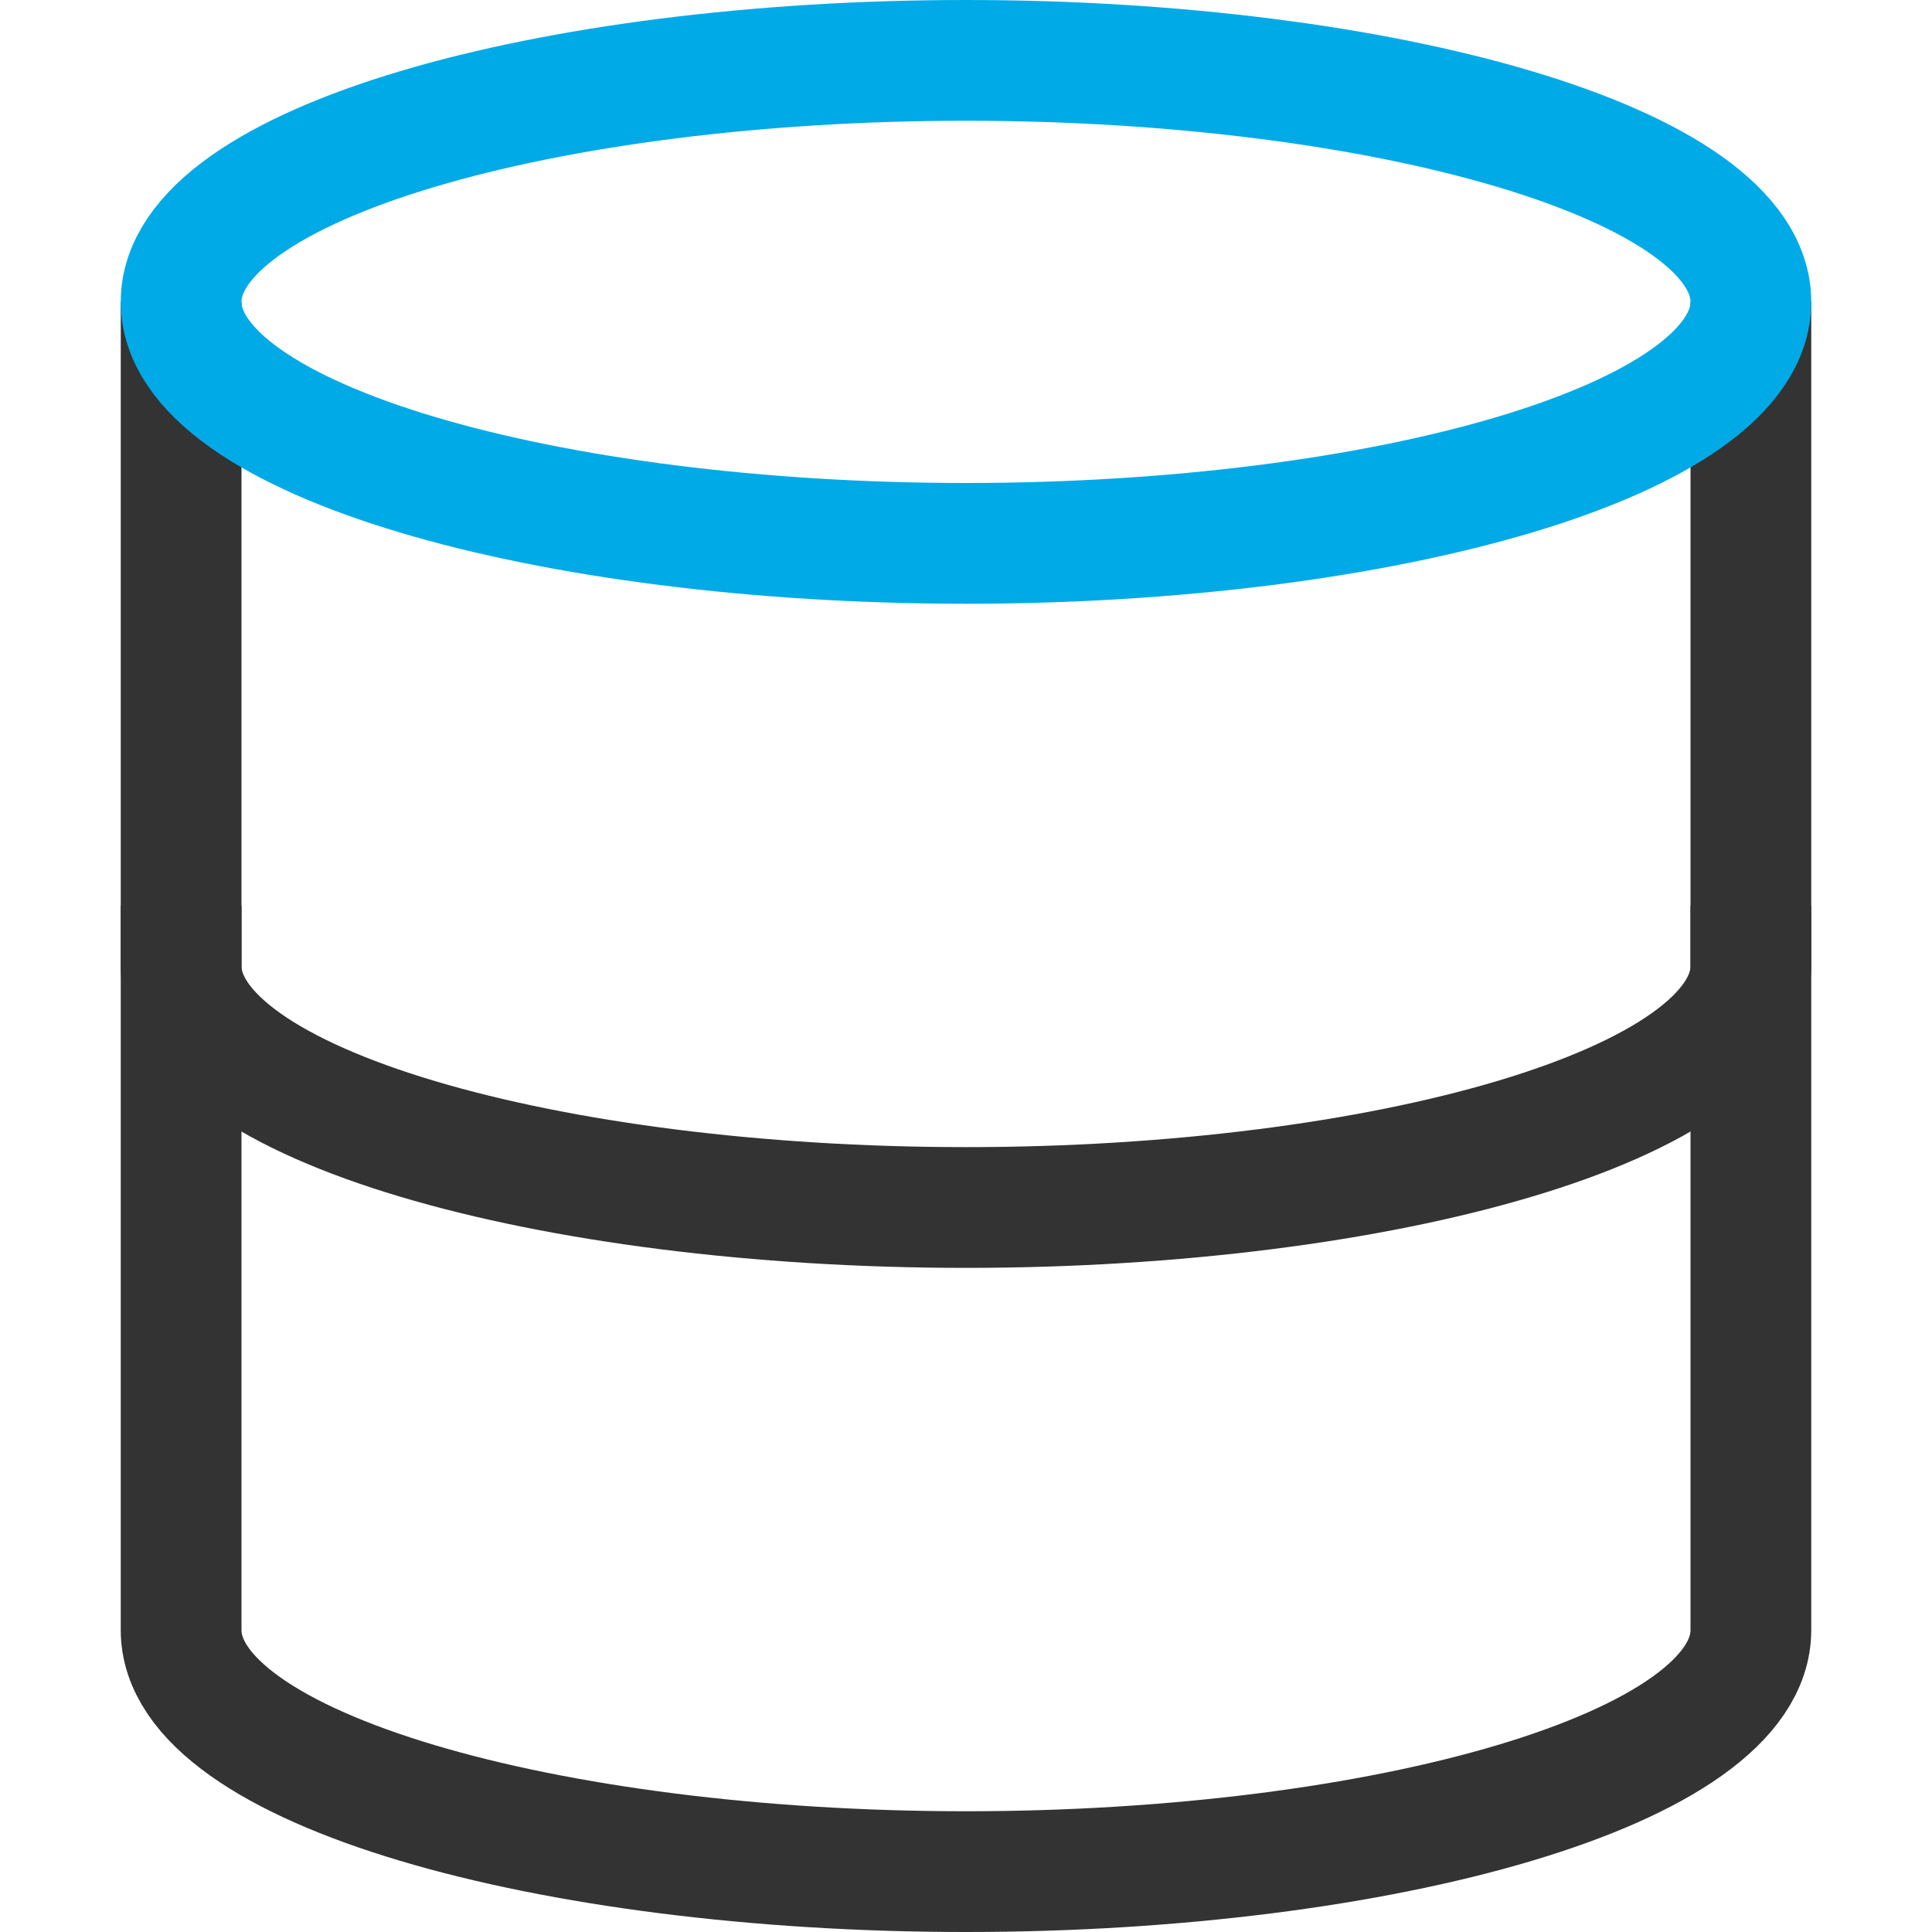 <svg xmlns="http://www.w3.org/2000/svg" width="32" height="32" viewBox="0 0 32 32">
  <g fill="none" fill-rule="evenodd" stroke-width="2" transform="translate(3 1)">
    <path stroke="#333" d="M0,4 L0,26 C0,28.3 6.1,30 13,30 C19.9,30 26,28.3 26,26 L26,4"/>
    <path stroke="#00AAE7" stroke-linecap="square" d="M26,4 C26,6.3 19.9,8 13,8 C6.1,8 0,6.3 0,4 C0,1.7 6.1,0 13,0 C19.9,0 26,1.7 26,4 Z"/>
    <path stroke="#333" stroke-linecap="square" d="M26,15 C26,17.3 19.9,19 13,19 C6.1,19 0,17.3 0,15"/>
  </g>
</svg>
